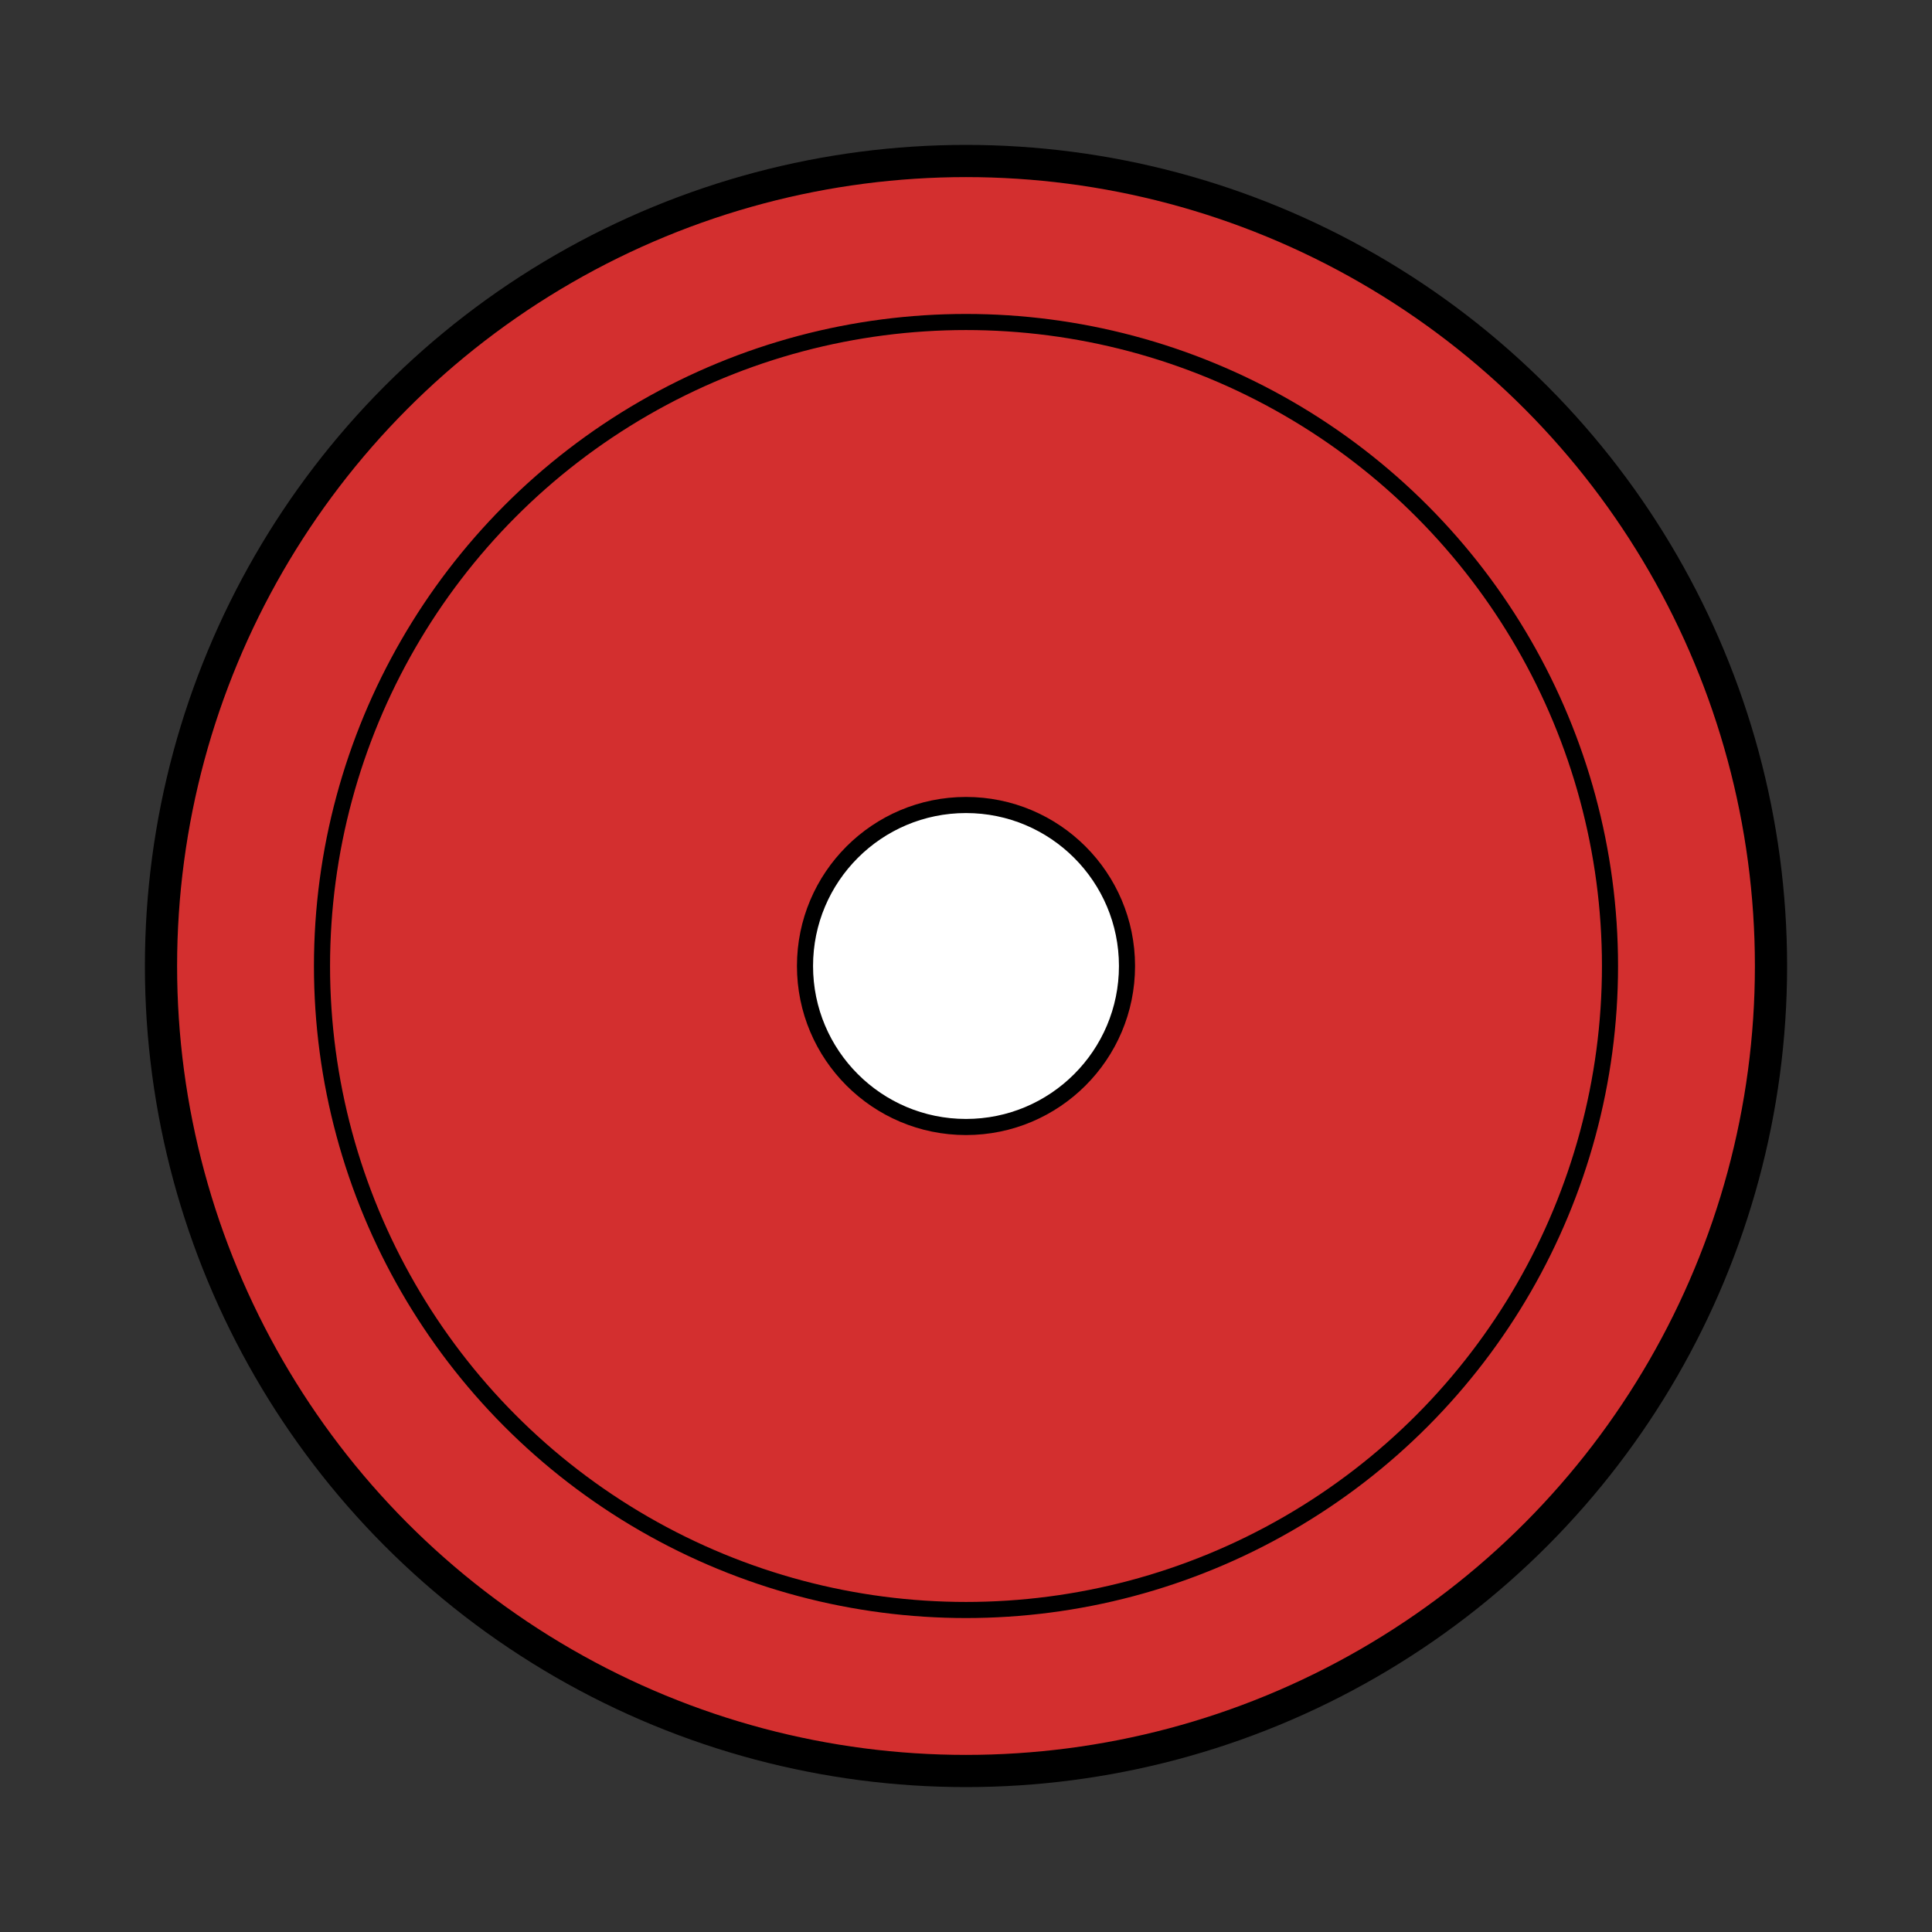<?xml version="1.0" encoding="UTF-8" standalone="no"?>
<svg width="60" height="60" viewBox="0 0 60 60" xmlns="http://www.w3.org/2000/svg">
  <rect x="0" y="0" width="60" height="60" fill="#333333" stroke="none"/>
  <!-- Bowl - Red team -->
  <circle cx="30" cy="30" r="25" fill="#D32F2F" stroke="#000000" stroke-width="1"/>
  <circle cx="30" cy="30" r="20" fill="#D32F2F" stroke="#000000" stroke-width="0.5"/>
  <circle cx="30" cy="30" r="5" fill="#FFFFFF" stroke="#000000" stroke-width="0.5"/>
</svg>
